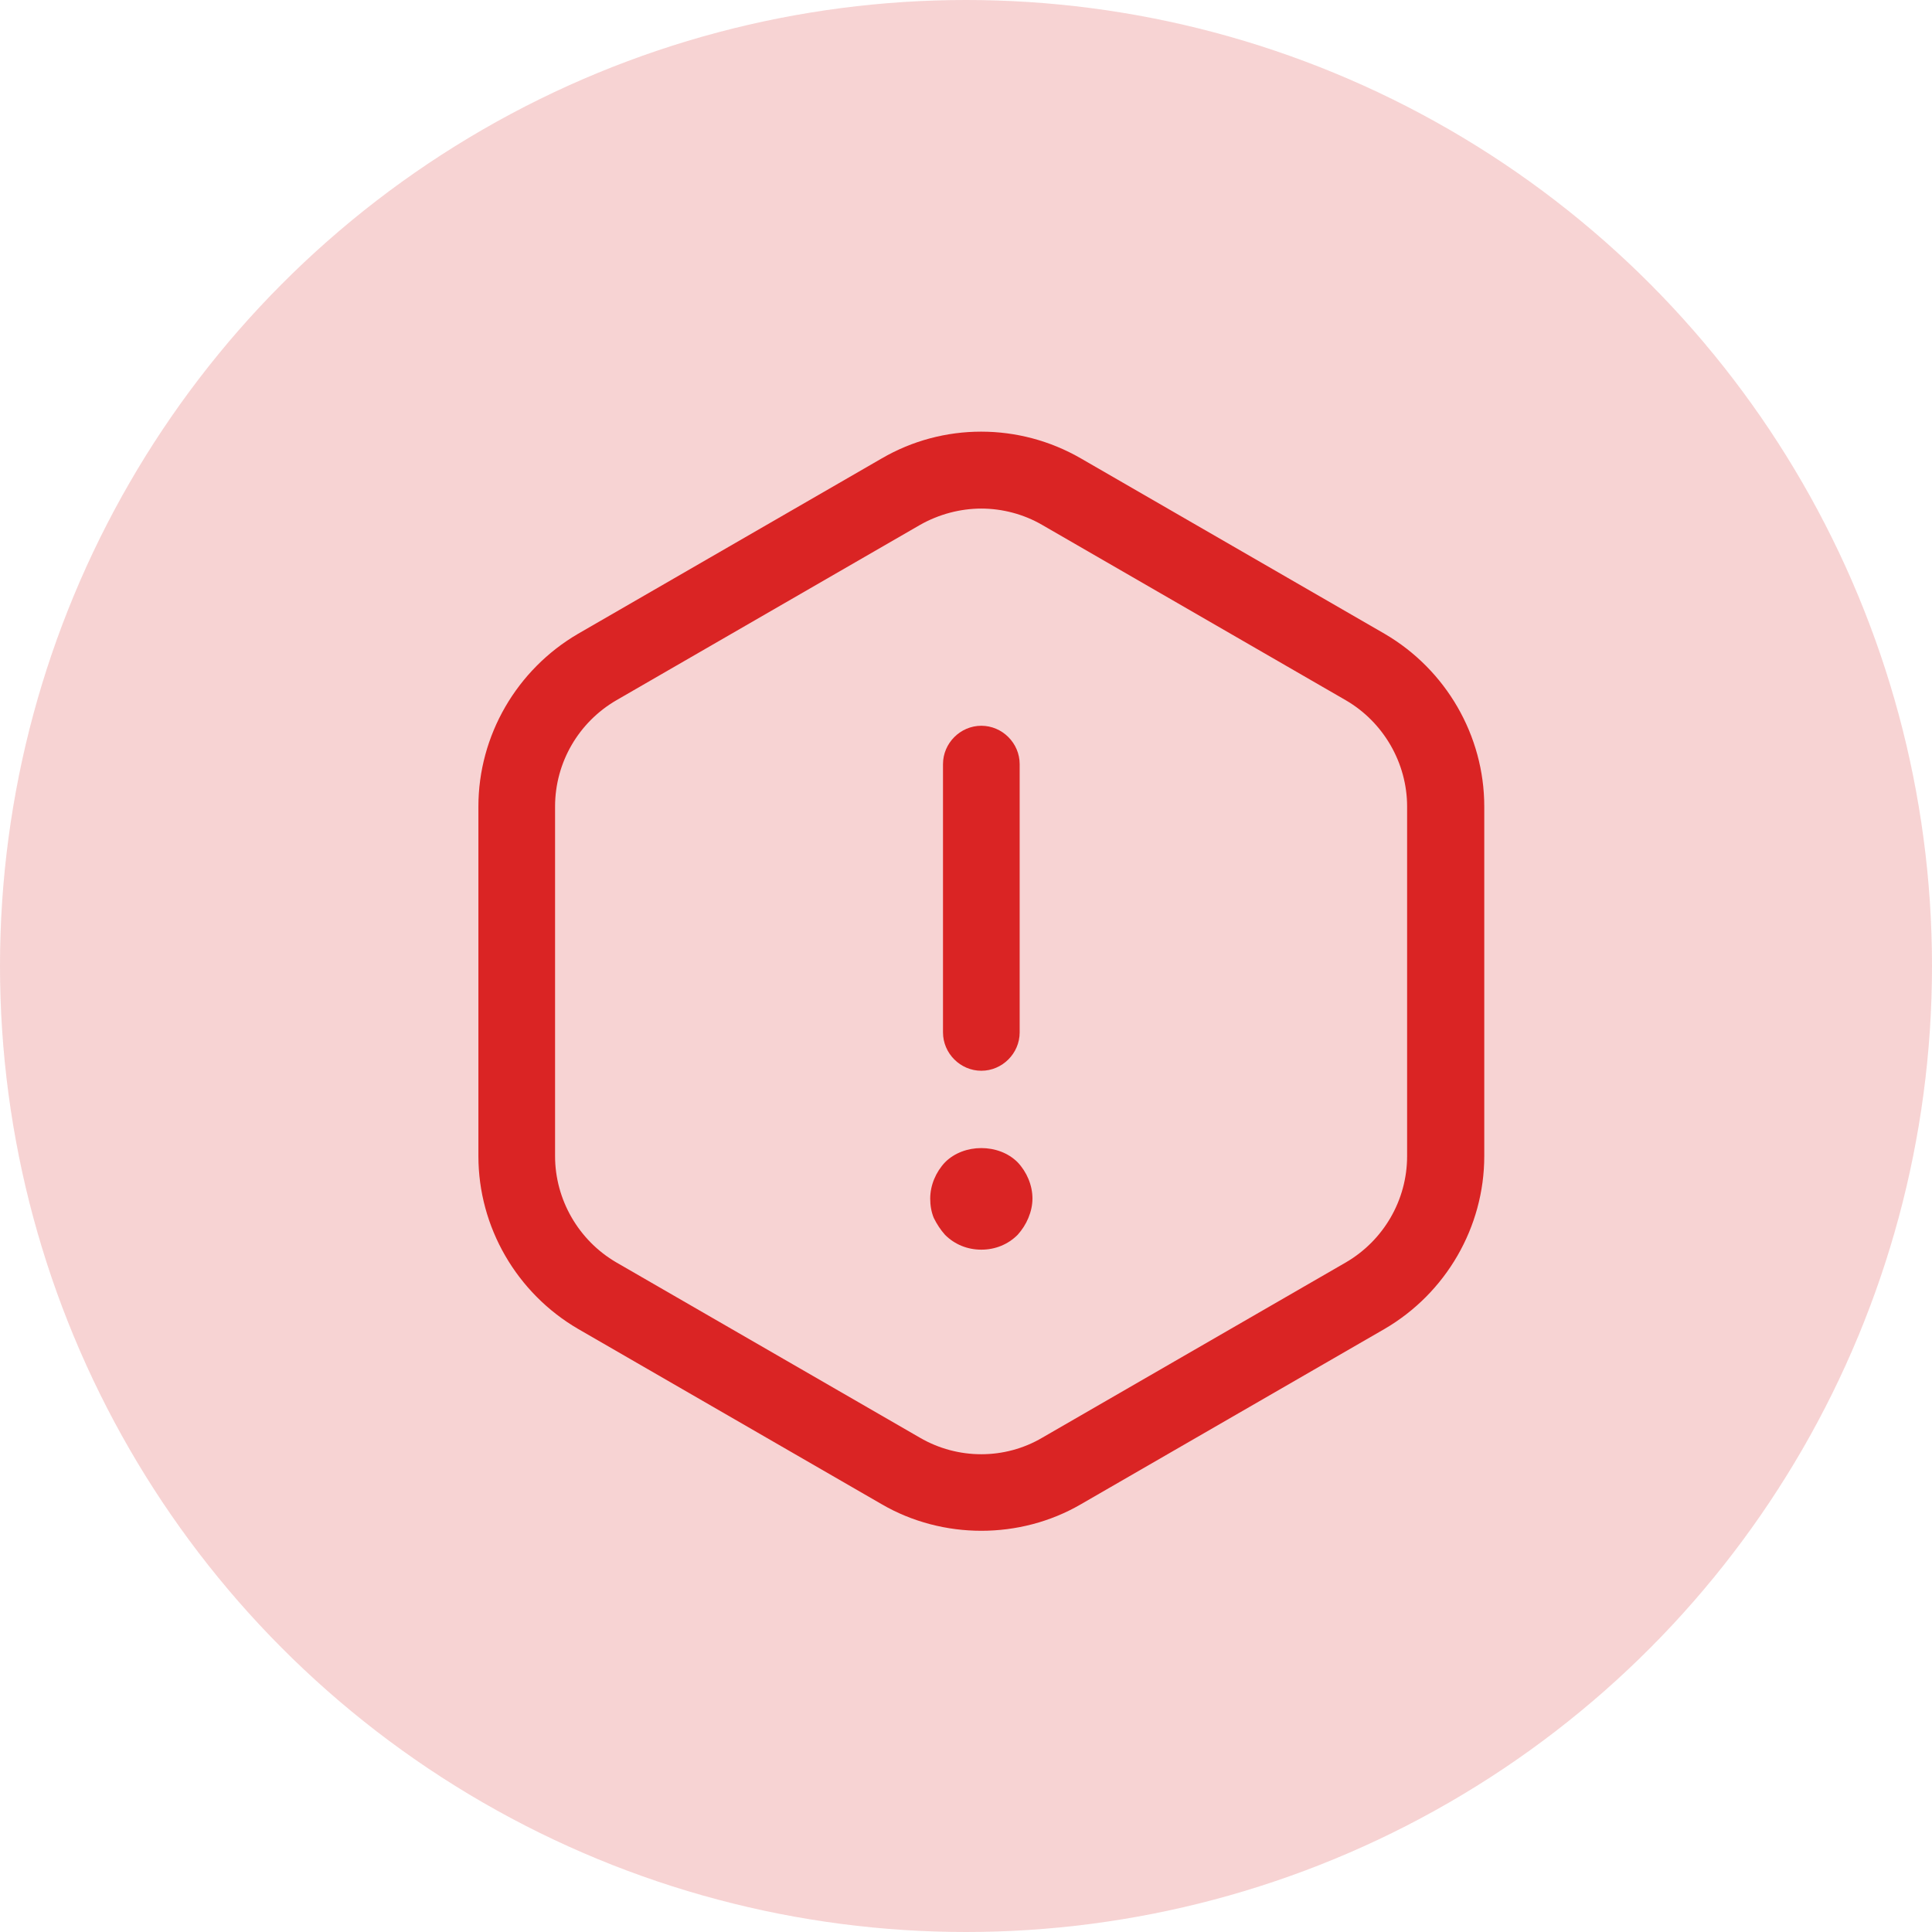 <svg width="63" height="63" viewBox="0 0 63 63" fill="none" xmlns="http://www.w3.org/2000/svg">
<circle cx="31.5" cy="31.5" r="31.5" fill="#DA2424" fill-opacity="0.2"/>
<path d="M32 34.916C31.317 34.916 30.75 34.35 30.75 33.666V24.916C30.75 24.233 31.317 23.666 32 23.666C32.683 23.666 33.25 24.233 33.25 24.916V33.666C33.25 34.35 32.683 34.916 32 34.916Z" fill="#DA2424"/>
<path d="M32 40.75C31.55 40.75 31.133 40.583 30.817 40.267C30.667 40.1 30.55 39.917 30.45 39.717C30.367 39.517 30.333 39.3 30.333 39.083C30.333 38.65 30.517 38.217 30.817 37.9C31.433 37.283 32.567 37.283 33.183 37.9C33.483 38.217 33.667 38.65 33.667 39.083C33.667 39.3 33.617 39.517 33.533 39.717C33.45 39.917 33.333 40.1 33.183 40.267C32.867 40.583 32.45 40.75 32 40.75Z" fill="#DA2424"/>
<path d="M32 49.917C30.884 49.917 29.75 49.633 28.75 49.05L18.85 43.334C16.85 42.167 15.6 40.017 15.6 37.7V26.3C15.6 23.983 16.85 21.834 18.85 20.667L28.75 14.95C30.75 13.784 33.234 13.784 35.25 14.95L45.15 20.667C47.15 21.834 48.4 23.983 48.4 26.3V37.7C48.4 40.017 47.15 42.167 45.15 43.334L35.25 49.05C34.25 49.633 33.117 49.917 32 49.917ZM32 16.584C31.317 16.584 30.617 16.767 30 17.117L20.1 22.834C18.867 23.55 18.1 24.867 18.1 26.3V37.7C18.1 39.117 18.867 40.45 20.1 41.167L30 46.883C31.234 47.6 32.767 47.6 33.984 46.883L43.884 41.167C45.117 40.45 45.884 39.133 45.884 37.7V26.3C45.884 24.884 45.117 23.55 43.884 22.834L33.984 17.117C33.384 16.767 32.684 16.584 32 16.584Z" fill="#DA2424"/>
</svg>
